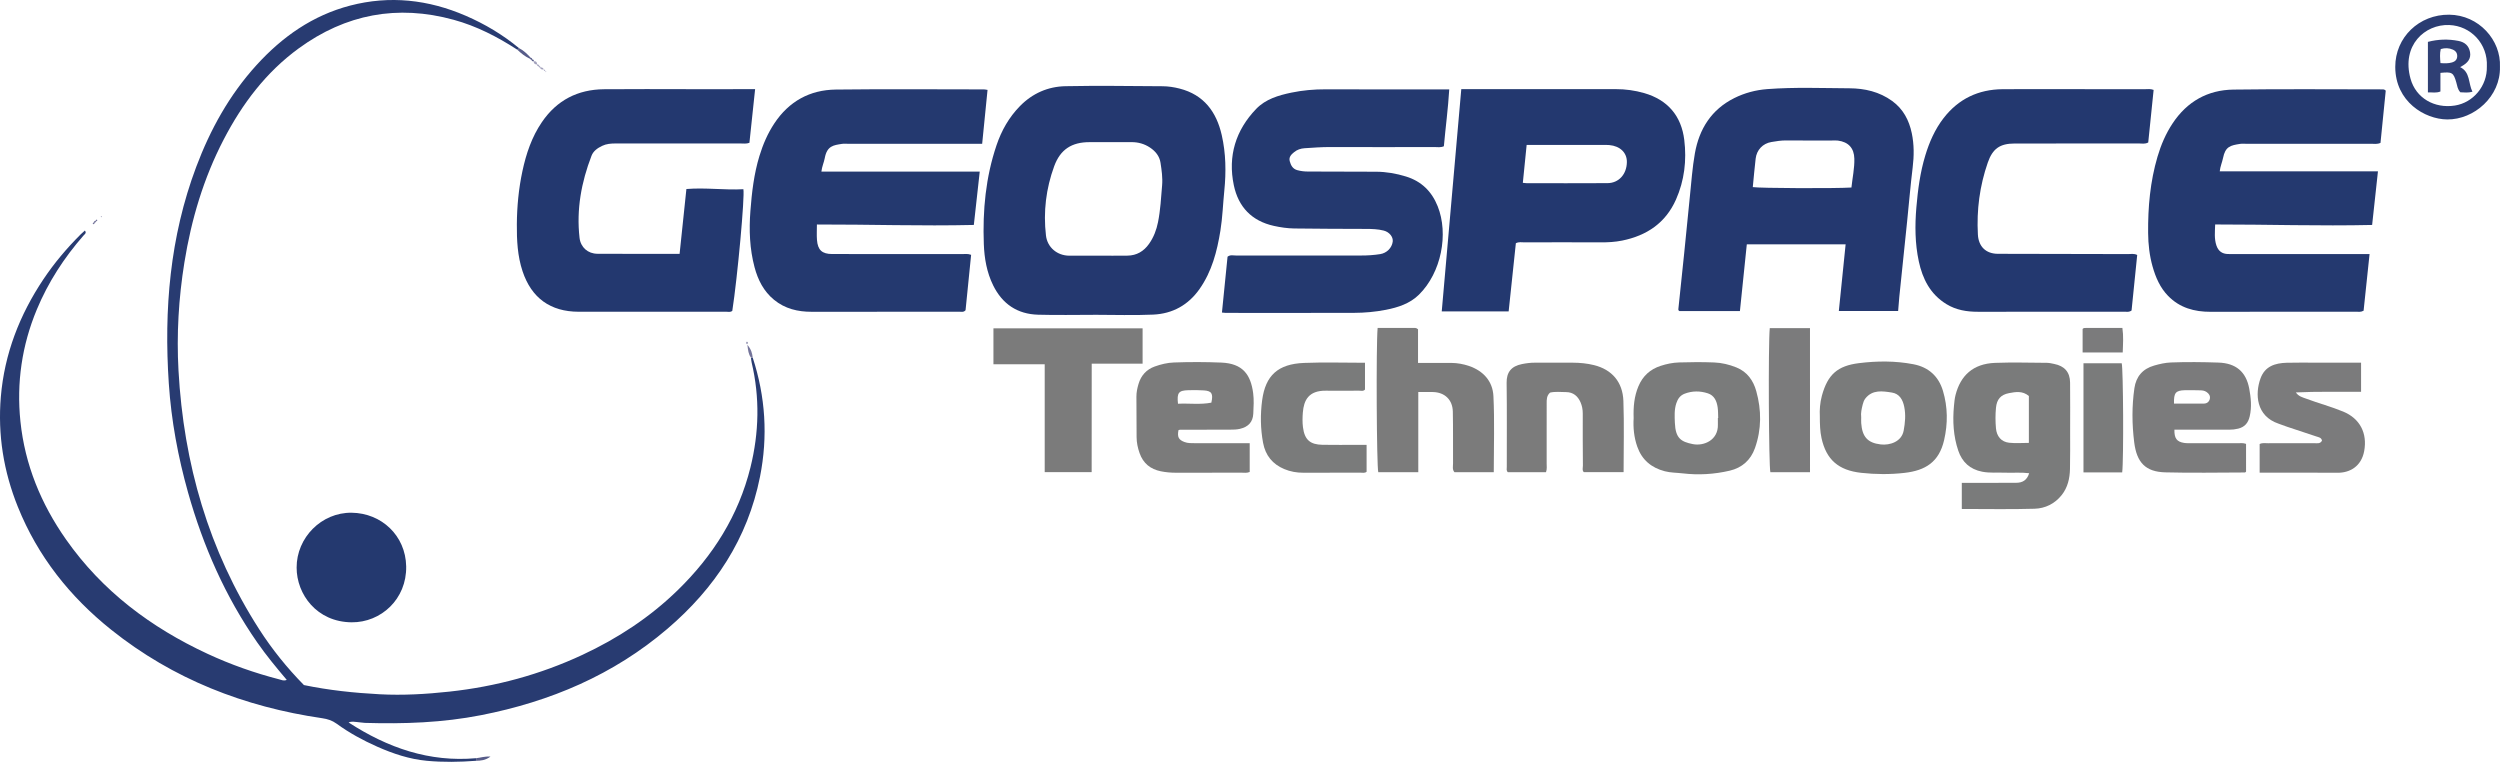 <?xml version="1.0" encoding="iso-8859-1"?>
<!-- Generator: Adobe Illustrator 27.0.0, SVG Export Plug-In . SVG Version: 6.00 Build 0)  -->
<svg version="1.1" id="Layer_1" xmlns="http://www.w3.org/2000/svg" xmlns:xlink="http://www.w3.org/1999/xlink" x="0px" y="0px"
	 viewBox="0 0 1518.181 462.647" style="enable-background:new 0 0 1518.181 462.647;" xml:space="preserve">
<g>
	<path style="fill:#283B71;" d="M289.093,462.008c-9.981,0.772-20.002,0.929-29.941-0.001c-10.48-0.981-20.442-4.303-30.074-8.574
		c-8.69-3.853-17.001-8.379-24.68-13.973c-2.676-1.949-5.532-2.844-8.708-3.307c-47.294-6.907-90.529-23.683-128.085-53.67
		c-25.131-20.066-44.647-44.615-56.757-74.676c-8.656-21.487-12.282-43.825-10.335-66.889c2.199-26.053,11.384-49.717,25.877-71.372
		c6.594-9.852,14.213-18.872,22.612-27.234c0.809-0.806,1.689-1.54,2.553-2.322c1.183,1.549-0.121,2.211-0.83,3.022
		c-11.803,13.497-21.453,28.352-28.358,44.936c-9.071,21.786-12.38,44.508-9.971,67.896c2.714,26.344,12.522,50.137,27.693,71.748
		c22.009,31.351,51.538,53.453,85.95,69.449c14.036,6.525,28.596,11.653,43.591,15.524c1.411,0.364,2.77,1.105,4.501,0.293
		c-6.301-7.422-12.439-14.847-17.946-22.768c-19.363-27.849-32.799-58.422-41.97-90.973c-6.105-21.667-10.193-43.723-11.697-66.162
		c-3.009-44.907,0.644-89.047,16.631-131.587c8.56-22.777,20.175-43.763,36.63-61.85C171.432,22.31,189.892,9.323,212.644,3.39
		c24.058-6.273,47.497-3.629,70.197,6.185c11.653,5.038,22.474,11.496,32.275,19.609c-0.088,0.577-0.485,0.838-1,0.979
		c-12.045-7.81-24.687-14.329-38.617-18.15c-34.157-9.37-65.537-3.443-94.064,17.339c-19.923,14.514-34.352,33.717-45.609,55.394
		c-12.2,23.492-19.642,48.524-23.847,74.621c-3.51,21.783-4.802,43.69-3.582,65.668c3.133,56.438,18.26,109.236,48.995,157.092
		c7.843,12.211,16.935,23.468,27.172,33.896c15.147,3.147,30.474,4.754,45.958,5.583c14.198,0.759,28.288-0.082,42.325-1.597
		c28.106-3.035,55.112-10.336,80.793-22.31c21.435-9.994,40.974-22.782,57.95-39.325c21.414-20.867,36.902-45.349,44.141-74.538
		c5.235-21.107,5.752-42.419,0.714-63.719c-0.229-0.966-0.28-1.975-0.413-2.963c0.357,0.006,0.714,0.012,1.071,0.018
		c7.769,23.74,9.3,47.885,4.421,72.374c-7.492,37.607-27.449,67.737-56.25,92.324c-32.788,27.99-71.09,44.175-113.121,52.427
		c-23.364,4.587-46.901,5.405-70.575,4.689c-1.653-0.05-3.294-0.447-4.949-0.531c-1.414-0.072-2.854-0.554-4.945,0.276
		c23.886,15.47,49.061,24.222,77.453,21.699C289.122,460.956,289.108,461.482,289.093,462.008z"/>
	<path style="fill:#24396F;" d="M1448.794,55.058c-1.052,10.472-2.126,21.168-3.184,31.71c-2.105,0.947-3.959,0.537-5.754,0.539
		c-25.158,0.032-50.316,0.021-75.474,0.022c-1.333,0-2.691-0.155-3.994,0.045c-5.924,0.912-9.013,1.584-10.415,8.644
		c-0.513,2.584-1.685,5.025-1.981,8.038c31.882,0,63.656,0,96.078,0c-1.196,11.008-2.348,21.616-3.536,32.554
		c-31.93,0.729-63.483-0.322-95.323-0.294c-0.139,4.566-0.608,8.653,0.744,12.703c1.142,3.421,3.448,5.171,7.034,5.25
		c1.166,0.026,2.332,0.007,3.499,0.007c25.658,0,51.315,0,76.973,0c1.641,0,3.282,0,5.515,0
		c-1.246,11.822-2.453,23.269-3.627,34.411c-1.766,0.958-3.124,0.624-4.424,0.625c-29.49,0.022-58.98-0.033-88.469,0.045
		c-9.89,0.026-18.765-2.407-25.839-9.675c-4.887-5.02-7.563-11.261-9.432-17.893c-1.864-6.611-2.616-13.423-2.681-20.23
		c-0.149-15.687,1.235-31.234,5.688-46.377c2.12-7.208,5.048-14.043,9.227-20.332c8.768-13.194,21.248-20.221,36.861-20.438
		c30.15-0.419,60.31-0.129,90.467-0.132C1447.413,54.28,1448.083,54.283,1448.794,55.058z"/>
	<path style="fill:#24396F;" d="M596.442,87.328c-2.404,0-4.055,0-5.705,0c-25.155,0-50.309,0-75.464,0.001
		c-1.333,0-2.693-0.161-3.993,0.046c-5.024,0.798-9.046,1.122-10.427,8.646c-0.474,2.582-1.681,5.022-2.044,8.205
		c32.107,0,64.01,0,96.161,0c-1.224,11.05-2.389,21.574-3.585,32.377c-31.943,0.756-63.492-0.354-95.298-0.273
		c0,3.456-0.19,6.431,0.04,9.373c0.482,6.173,3.108,8.556,9.28,8.562c26.321,0.024,52.642,0.003,78.962,0.028
		c1.635,0.002,3.312-0.323,5.371,0.46c-1.132,11.259-2.273,22.599-3.383,33.631c-1.177,1.345-2.423,0.926-3.532,0.927
		c-29.986,0.022-59.971-0.006-89.957,0.032c-8.396,0.011-16.16-1.844-22.784-7.254c-6.311-5.155-9.811-12.095-11.855-19.77
		c-2.986-11.209-3.405-22.627-2.527-34.173c0.86-11.302,2.155-22.498,5.471-33.382c2.14-7.024,5.001-13.704,9.083-19.853
		c8.874-13.367,21.508-20.332,37.322-20.524c29.981-0.364,59.97-0.109,89.956-0.097c0.633,0,1.267,0.172,2.176,0.304
		C598.622,65.484,597.554,76.185,596.442,87.328z"/>
	<path style="fill:#24386F;" d="M664.85,191.185c-11.492,0-22.992,0.263-34.474-0.071c-12.566-0.365-21.673-6.486-27.255-17.822
		c-3.903-7.926-5.354-16.473-5.675-25.105c-0.758-20.398,1.132-40.537,7.729-60.015c3.022-8.924,7.566-16.959,14.219-23.743
		c7.6-7.751,17.011-11.868,27.623-12.084c19.644-0.4,39.303-0.08,58.955,0.026c3.485,0.019,6.955,0.548,10.351,1.415
		c14.769,3.771,22.398,14.145,25.611,28.262c2.531,11.117,2.699,22.396,1.555,33.756c-0.816,8.104-1.074,16.263-2.378,24.324
		c-2.032,12.555-5.171,24.692-12.624,35.327c-6.873,9.808-16.432,15.066-28.169,15.6c-11.8,0.537-23.644,0.118-35.468,0.118
		C664.85,191.177,664.85,191.181,664.85,191.185z M666.737,155.28c0-0.006,0-0.012,0-0.018c5.996,0,11.992,0.072,17.987-0.021
		c5.553-0.086,9.846-2.619,13.037-7.128c2.827-3.995,4.511-8.417,5.471-13.212c1.475-7.362,1.852-14.816,2.482-22.267
		c0.4-4.73-0.277-9.287-0.976-13.847c-0.603-3.934-3.013-6.935-6.366-9.167c-3.437-2.287-7.186-3.323-11.294-3.306
		c-8.494,0.035-16.988,0.006-25.482,0.012c-10.757,0.007-17.677,4.415-21.399,14.571c-4.983,13.596-6.697,27.719-5.009,42.137
		c0.842,7.185,6.759,12.165,14.061,12.235C655.078,155.325,660.908,155.28,666.737,155.28z"/>
	<path style="fill:#24396F;" d="M742.051,189.803c1.158-11.534,2.281-22.729,3.403-33.912c1.694-1.34,3.596-0.709,5.343-0.712
		c25.32-0.047,50.639-0.046,75.959-0.017c3.838,0.004,7.646-0.247,11.429-0.852c3.96-0.633,7.062-3.759,7.576-7.552
		c0.385-2.842-2.039-5.854-5.445-6.731c-3.58-0.922-7.236-0.999-10.906-1.013c-14.487-0.053-28.976-0.054-43.461-0.267
		c-4.136-0.061-8.262-0.665-12.345-1.565c-13.507-2.978-21.605-11.556-24.348-24.717c-3.683-17.672,1.091-33.336,13.593-46.333
		c5.722-5.949,13.541-8.249,21.406-9.884c6.841-1.422,13.785-2.033,20.807-2.005c23.154,0.092,46.308,0.035,69.462,0.035
		c1.646,0,3.292,0,5.563,0c-0.701,11.76-2.246,23.171-3.263,34.541c-2.023,0.879-3.868,0.487-5.655,0.489
		c-21.155,0.032-42.31,0.063-63.465-0.01c-5.166-0.018-10.291,0.392-15.432,0.715c-2.441,0.153-4.577,0.904-6.412,2.4
		c-1.693,1.381-3.328,2.972-2.636,5.489c0.678,2.467,1.762,4.648,4.561,5.428c2.11,0.588,4.24,0.833,6.415,0.838
		c13.825,0.035,27.649,0.05,41.474,0.12c6.188,0.031,12.221,1.076,18.139,2.903c9.382,2.897,15.612,8.997,19.252,18.08
		c6.719,16.769,2.238,40.279-11.385,53.682c-5.509,5.42-12.672,7.738-20.099,9.193c-6.378,1.249-12.849,1.825-19.331,1.845
		c-25.986,0.077-51.972,0.031-77.958,0.023C743.807,190.013,743.323,189.926,742.051,189.803z"/>
	<path style="fill:#24386F;" d="M1116.672,188.859c1.396-13.7,2.745-26.934,4.128-40.503c-19.802,0-39.573,0-60.012,0
		c-1.377,13.341-2.768,26.815-4.183,40.529c-12.424,0-24.667,0-36.773,0c-0.69-0.362-0.643-0.911-0.594-1.376
		c1.166-11.255,2.375-22.505,3.526-33.762c1.167-11.423,2.237-22.856,3.431-34.277c0.917-8.767,1.517-17.598,3.045-26.262
		c2.62-14.857,10.017-26.69,23.91-33.625c6.284-3.137,12.975-4.933,20.057-5.47c16.645-1.26,33.307-0.584,49.954-0.494
		c9.205,0.05,18.151,2.082,25.893,7.699c6.718,4.875,10.265,11.693,11.916,19.554c1.446,6.885,1.404,13.841,0.542,20.865
		c-1.337,10.9-2.245,21.851-3.368,32.778c-1.565,15.229-3.169,30.453-4.734,45.682c-0.287,2.793-0.468,5.598-0.72,8.66
		C1140.711,188.859,1128.979,188.859,1116.672,188.859z M1124.326,113.875c0.627-5.952,1.9-11.668,1.766-17.504
		c-0.148-6.469-3.623-10.169-9.984-10.999c-1.147-0.15-2.328-0.05-3.493-0.05c-9.322-0.003-18.645,0.062-27.966-0.038
		c-3.026-0.033-5.974,0.464-8.903,0.952c-5.294,0.882-8.968,4.834-9.589,10.099c-0.677,5.752-1.167,11.526-1.738,17.288
		C1068.381,114.305,1114.31,114.526,1124.326,113.875z"/>
	<path style="fill:#23386F;" d="M887.396,54.148c1.758,0,3.067,0,4.375,0c29.827,0,59.653,0.019,89.48-0.016
		c5.873-0.007,11.651,0.792,17.238,2.406c14.274,4.124,22.551,13.848,24.326,28.463c1.503,12.378,0.093,24.608-5.029,36.166
		c-6.326,14.273-17.786,21.914-32.709,24.934c-4.253,0.861-8.561,1.1-12.911,1.079c-15.496-0.074-30.993-0.043-46.489-0.007
		c-1.62,0.004-3.308-0.403-5.136,0.527c-1.449,13.703-2.909,27.521-4.376,41.4c-13.727,0-26.984,0-40.633,0
		C879.482,144.158,883.411,99.476,887.396,54.148z M924.773,111.037c1.24,0.118,1.872,0.23,2.505,0.23
		c16.302-0.001,32.604,0.041,48.906-0.05c6.877-0.038,11.689-5.423,11.771-12.825c0.063-5.663-4.089-9.699-10.669-10.303
		c-1.321-0.121-2.66-0.066-3.99-0.066c-12.146-0.004-24.292-0.002-36.438-0.002c-3.131,0-6.261,0-9.768,0
		C926.312,95.736,925.569,103.122,924.773,111.037z"/>
	<path style="fill:#23386F;" d="M458.557,54.148c-1.194,11.265-2.326,21.946-3.453,32.58c-1.913,0.705-3.583,0.406-5.208,0.407
		c-25.332,0.022-50.665,0.034-75.997-0.01c-2.876-0.005-5.676,0.208-8.271,1.47c-2.737,1.33-5.285,3.055-6.421,6.007
		c-6.177,16.048-9.231,32.599-7.265,49.814c0.662,5.802,5.08,9.657,10.862,9.694c16.492,0.108,32.985,0.038,49.898,0.038
		c1.377-13.118,2.74-26.106,4.131-39.363c11.803-0.972,23.222,0.771,34.597,0.117c0.951,4.203-3.575,53.494-6.724,73.859
		c-1.123,0.986-2.518,0.544-3.791,0.545c-29.832,0.027-59.665,0.05-89.497,0.01c-17.164-0.023-28.666-8.327-34.089-24.619
		c-3.08-9.252-3.533-18.84-3.46-28.514c0.082-10.855,1.106-21.595,3.374-32.198c2.272-10.618,5.671-20.807,11.879-29.89
		c9.06-13.255,21.741-19.747,37.627-19.908c17.164-0.173,34.332-0.039,51.498-0.039C431.393,54.148,444.539,54.148,458.557,54.148z"
		/>
	<path style="fill:#23386F;" d="M1307.837,54.599c-1.117,10.887-2.202,21.46-3.273,31.908c-1.985,1.103-3.843,0.615-5.612,0.617
		c-25.163,0.038-50.326,0.021-75.489,0.028c-8.976,0.003-13.4,3.127-16.34,11.593c-4.92,14.164-6.827,28.749-6.005,43.707
		c0.401,7.289,4.86,11.659,12.165,11.681c26.329,0.079,52.658,0.09,78.986,0.167c1.788,0.005,3.65-0.451,5.598,0.537
		c-1.152,11.33-2.307,22.694-3.427,33.711c-1.469,1.073-2.676,0.764-3.811,0.764c-29.829,0.017-59.658,0.002-89.487,0.021
		c-6.756,0.004-13.203-1.024-19.107-4.632c-9.814-5.998-14.519-15.302-16.811-26.041c-2.31-10.821-2.395-21.76-1.455-32.796
		c0.906-10.645,2.298-21.158,5.395-31.391c2.47-8.162,5.866-15.934,11.107-22.719c9.038-11.699,21.124-17.459,35.846-17.585
		c12.83-0.11,25.663-0.023,38.494-0.023c15.998,0,31.995-0.011,47.993,0.016C1304.236,54.167,1305.915,53.852,1307.837,54.599z"/>
	<path style="fill:#7A7B7B;" d="M1191.346,309.081c0-5.459,0-10.397,0-15.836c2.807,0,5.425,0.005,8.044-0.001
		c8.328-0.018,16.656-0.044,24.984-0.058c3.894-0.007,6.598-1.608,7.886-5.817c-5.06-0.622-9.851-0.138-14.616-0.325
		c-4.638-0.182-9.272,0.313-13.922-0.592c-7.455-1.45-12.171-5.852-14.531-12.821c-2.974-8.783-3.453-17.872-2.612-27.047
		c0.211-2.305,0.425-4.647,1.006-6.875c3.007-11.531,10.482-18.831,23.955-19.348c10.477-0.402,20.982-0.092,31.475-0.026
		c1.473,0.009,2.954,0.38,4.413,0.67c6.319,1.257,9.612,4.974,9.681,11.335c0.108,9.993,0.037,19.988,0.029,29.982
		c-0.006,7.495,0.087,14.993-0.09,22.485c-0.135,5.723-1.362,11.221-5.042,15.843c-4.192,5.266-10.008,8.1-16.433,8.292
		C1220.964,309.381,1206.331,309.081,1191.346,309.081z M1232.078,240.479c-3.845-3.259-8.054-2.505-12.077-1.737
		c-5.036,0.962-7.4,3.77-7.897,8.875c-0.404,4.147-0.379,8.324-0.011,12.476c0.433,4.891,3.248,8.247,8.002,8.773
		c3.906,0.433,7.897,0.088,11.983,0.088C1232.078,259.23,1232.078,249.812,1232.078,240.479z"/>
	<path style="fill:#7B7B7B;" d="M836.596,199.145c7.428,0,14.573-0.01,21.718,0.014c0.794,0.003,1.666-0.238,2.818,0.803
		c0,6.337,0,13.083,0,20.416c7.059,0,13.671-0.03,20.282,0.012c3.672,0.023,7.281,0.694,10.73,1.874
		c8.706,2.98,14.334,9.312,14.773,18.263c0.748,15.266,0.206,30.595,0.206,46.213c-8.077,0-15.987,0-23.879,0
		c-1.422-1.621-0.843-3.54-0.854-5.311c-0.069-10.494,0.087-20.991-0.131-31.481c-0.149-7.205-4.934-11.711-12.046-11.878
		c-2.81-0.066-5.623-0.011-8.929-0.011c0,16.305,0,32.369,0,48.712c-8.415,0-16.342,0-24.301,0
		C836.004,283.337,835.606,210.041,836.596,199.145z"/>
	<path style="fill:#7B7B7C;" d="M1363.97,286.406c-0.373,0.316-0.5,0.518-0.627,0.518c-16.161,0.023-32.331,0.374-48.479-0.075
		c-11.927-0.331-17.293-5.934-18.828-18.304c-1.355-10.921-1.46-21.885,0.125-32.796c1.025-7.057,4.989-11.75,11.995-13.759
		c3.361-0.964,6.714-1.738,10.234-1.874c9.61-0.372,19.215-0.254,28.822,0.07c10.495,0.354,16.762,5.466,18.69,15.828
		c1.028,5.524,1.596,11.141,0.29,16.804c-0.916,3.974-2.985,6.494-6.995,7.483c-1.798,0.444-3.577,0.637-5.415,0.633
		c-9.499-0.023-18.999-0.011-28.498-0.011c-1.62,0-3.239,0-4.822,0c-0.114,5.257,1.436,7.338,5.823,8.036
		c1.632,0.259,3.325,0.174,4.991,0.177c9.166,0.014,18.332-0.012,27.498,0.024c1.634,0.006,3.307-0.309,5.196,0.39
		C1363.97,275.201,1363.97,280.907,1363.97,286.406z M1320.212,245.101c6.28,0,12.223,0.027,18.165-0.016
		c1.887-0.014,3.204-1.125,3.592-2.882c0.389-1.761-0.495-3.163-2.027-4.173c-1.169-0.771-2.439-0.979-3.783-0.993
		c-3.153-0.033-6.31-0.188-9.458-0.073C1321.172,237.166,1320.035,238.547,1320.212,245.101z"/>
	<path style="fill:#7B7B7B;" d="M758.912,269.145c0,6.251,0,11.848,0,17.477c-1.785,0.746-3.458,0.414-5.077,0.418
		c-13.159,0.031-26.318-0.01-39.477,0.037c-3.173,0.011-6.286-0.243-9.401-0.873c-6.398-1.296-10.76-4.874-12.933-11.068
		c-1.106-3.153-1.794-6.376-1.802-9.734c-0.017-8.161-0.014-16.323-0.106-24.483c-0.031-2.709,0.554-5.32,1.303-7.833
		c1.508-5.061,4.8-8.738,9.841-10.532c3.745-1.333,7.596-2.281,11.629-2.429c9.605-0.354,19.209-0.344,28.807,0.06
		c12.92,0.545,17.817,7.215,19.315,18.543c0.541,4.092,0.278,8.321,0.078,12.472c-0.246,5.137-3.092,8.049-8.089,9.223
		c-1.992,0.468-3.947,0.489-5.934,0.494c-10.16,0.026-20.32,0.03-30.481,0.057c-0.311,0.001-0.621,0.164-0.931,0.251
		c-0.804,4.186,0.107,5.841,3.601,7.182c2.106,0.809,4.249,0.715,6.394,0.723c9.328,0.035,18.656,0.015,27.983,0.015
		C755.273,269.145,756.915,269.145,758.912,269.145z M715.358,245.176c6.771-0.332,13.625,0.652,20.265-0.657
		c1.225-5.504,0.209-7.122-4.527-7.439c-3.138-0.21-6.301-0.214-9.447-0.124C715.717,237.124,714.639,238.494,715.358,245.176z"/>
	<path style="fill:#7B7B7B;" d="M603.29,221.218c0-7.736,0-14.664,0-21.832c30.254,0,60.297,0,90.581,0c0,7.105,0,14.033,0,21.442
		c-10.035,0-20.104,0-30.901,0c-0.051,22.165,0.006,43.865-0.034,65.894c-9.531,0-18.765,0-28.516,0c0-21.616,0-43.326,0-65.504
		C623.859,221.218,613.793,221.218,603.29,221.218z"/>
	<path style="fill:#7A7B7B;" d="M992.066,253.919c-0.237-6.86,0.328-13.218,2.914-19.355c2.635-6.254,7.113-10.31,13.453-12.378
		c3.626-1.183,7.331-1.958,11.198-2.086c7.109-0.235,14.206-0.275,21.315,0.01c4.712,0.189,9.177,1.279,13.51,3.017
		c6.565,2.632,10.279,7.934,12.071,14.364c3.221,11.557,3.266,23.201-0.798,34.65c-2.595,7.309-7.888,11.947-15.285,13.681
		c-9.404,2.206-19.003,2.783-28.644,1.637c-3.614-0.43-7.254-0.341-10.852-1.288c-8.178-2.151-13.846-6.899-16.677-14.924
		C992.25,265.518,991.718,259.602,992.066,253.919z M1043.219,253.858c0.065-0.001,0.13-0.001,0.194-0.002
		c-0.096-2.162-0.016-4.349-0.327-6.48c-0.551-3.779-2.003-7.224-5.942-8.512c-4.672-1.528-9.475-1.571-14.14,0.232
		c-2.651,1.024-4.12,3.063-5.02,5.788c-1.296,3.924-1.039,7.915-0.88,11.874c0.38,9.429,3.756,11.499,10.859,12.93
		c6.768,1.364,15.532-2.448,15.261-11.838C1043.186,256.521,1043.219,255.189,1043.219,253.858z"/>
	<path style="fill:#7A7B7B;" d="M1105.129,252.51c-0.182-3.379,0.077-7.896,1.259-12.211c3.545-12.943,9.54-18.155,22.536-19.775
		c10.955-1.366,22.123-1.438,33.106,0.684c9.154,1.769,15.226,7.315,17.868,16.132c2.954,9.86,3.026,19.928,0.694,29.983
		c-3.077,13.267-11.307,18.399-24.061,19.847c-8.775,0.996-17.525,0.933-26.287-0.034c-13.803-1.524-21.228-8.01-24.094-21.126
		C1105.256,261.914,1105.144,257.785,1105.129,252.51z M1130.255,253.371c0,1.317-0.075,2.489,0.012,3.649
		c0.614,8.189,3.841,11.928,11.797,12.866c5.602,0.66,12.741-1.632,13.985-8.401c0.863-4.701,1.329-9.414,0.371-14.312
		c-0.909-4.646-3.062-8.09-7.544-8.789c-5.662-0.883-11.794-1.897-16.13,3.646c-0.787,1.006-1.253,2.353-1.57,3.617
		C1130.53,248.219,1129.919,250.823,1130.255,253.371z"/>
	<path style="fill:#7B7B7B;" d="M941.298,238.42c-2.123,1.916-2.049,4.254-2.046,6.605c0.019,12.165,0.021,24.329-0.006,36.494
		c-0.004,1.641,0.284,3.315-0.399,5.23c-7.655,0-15.397,0-23.166,0c-1.044-0.916-0.646-2.161-0.648-3.265
		c-0.027-16.997,0.139-33.996-0.099-50.99c-0.09-6.417,2.77-10.085,9.31-11.402c2.62-0.527,5.234-0.851,7.899-0.849
		c7.665,0.007,15.331-0.013,22.996,0.008c4.327,0.012,8.661,0.433,12.825,1.463c10.892,2.695,17.471,10.235,17.881,21.745
		c0.509,14.291,0.122,28.613,0.122,43.259c-8.114,0-16.033,0-24.153,0c-1.126-1.058-0.546-2.653-0.557-4.074
		c-0.081-10.497-0.132-20.995-0.085-31.492c0.011-2.393-0.416-4.678-1.33-6.797c-1.632-3.785-4.462-6.224-8.795-6.244
		C947.745,238.096,944.411,237.683,941.298,238.42z"/>
	<path style="fill:#24396F;" d="M180.135,344.676c-0.056-18.142,15.07-33.544,33.414-33.313
		c18.065,0.227,32.753,13.806,33.112,32.544c0.382,19.96-15.363,34.157-33.112,34.002
		C192.301,377.723,180.103,360.82,180.135,344.676z"/>
	<path style="fill:#7B7B7C;" d="M1372.221,287.058c0-6.228,0-11.821,0-17.41c1.75-0.862,3.433-0.477,5.049-0.484
		c9.322-0.041,18.645,0.003,27.967-0.04c1.727-0.008,3.74,0.589,4.855-1.544c-0.396-1.871-1.961-2.04-3.351-2.497
		c-5.975-1.964-11.945-3.945-17.909-5.945c-1.724-0.578-3.408-1.274-5.13-1.856c-13.725-4.639-14.331-18.088-10.978-27.427
		c2.682-7.47,8.88-9.354,15.895-9.561c6.154-0.181,12.318-0.048,18.477-0.05c8.798-0.002,17.596-0.001,26.719-0.001
		c0,5.853,0,11.429,0,17.681c-6.662,0-13.423,0.01-20.184-0.003c-6.454-0.012-12.902,0.088-19.42,0.385
		c1.677,2.464,4.095,2.977,6.297,3.802c7.432,2.786,15.129,4.807,22.479,7.853c10.189,4.221,14.737,13.171,12.711,24.017
		c-1.755,9.394-8.905,13.171-16.126,13.114c-14.815-0.116-29.632-0.035-44.448-0.035
		C1374.318,287.058,1373.511,287.058,1372.221,287.058z"/>
	<path style="fill:#7A7B7B;" d="M828.923,220.296c0,5.712,0,10.984,0,16.274c-1.075,1.196-2.496,0.665-3.748,0.676
		c-6.665,0.057-13.331,0.092-19.995,0.012c-10.566-0.128-13.412,5.879-13.995,13.229c-0.236,2.977-0.311,6.03,0.07,8.98
		c0.992,7.688,4.437,10.511,11.839,10.649c7.163,0.133,14.33,0.029,21.495,0.029c1.651,0,3.302,0,5.309,0c0,5.594,0,10.967,0,16.352
		c-1.198,0.957-2.582,0.534-3.863,0.538c-11.497,0.036-22.995-0.022-34.492,0.044c-4.056,0.023-7.998-0.688-11.655-2.223
		c-7.052-2.959-11.416-8.235-12.855-15.931c-1.611-8.608-1.701-17.348-0.566-25.857c2.012-15.088,9.61-22.025,25.411-22.673
		C804.013,219.897,816.186,220.296,828.923,220.296z"/>
	<path style="fill:#7B7B7C;" d="M1074.728,199.276c8.08,0,15.884,0,24.425,0c0.022,29.062,0.005,58.099,0.012,87.46
		c-8.192,0-16.111,0-24.071,0C1074.128,283.372,1073.743,209.385,1074.728,199.276z"/>
	<path style="fill:#7A7B7B;" d="M1288.749,286.862c-7.951,0-15.569,0-23.51,0c0-22.102,0-44.014,0-66.274c7.671,0,15.424,0,23.222,0
		C1289.394,223.856,1289.708,279.417,1288.749,286.862z"/>
	<path style="fill:#2A3C72;" d="M1518.152,40.655c0.427,17.855-15.593,32.037-32.043,31.881
		c-13.645-0.129-31.505-10.808-31.534-31.913c-0.025-17.964,14.499-31.874,32.748-31.702
		C1505.327,9.092,1518.892,24.376,1518.152,40.655z M1510.201,40.397c0.679-13.645-9.633-24.696-22.857-25.201
		c-14.788-0.565-29.137,12.352-23.476,32.678c3.24,11.635,14.433,18.16,26.896,16.22
		C1501.857,62.367,1510.48,52.283,1510.201,40.397z"/>
	<path style="fill:#7B7B7C;" d="M1264.713,199.763c0.583-0.67,1.275-0.606,1.921-0.607c7.31-0.011,14.62-0.007,22.235-0.007
		c0.732,4.934,0.391,9.647,0.199,14.909c-4.151,0-8.101,0-12.05,0c-3.985,0-7.971,0-12.304,0
		C1264.713,209.105,1264.713,204.391,1264.713,199.763z"/>
	<path style="fill:#575C89;" d="M314.115,30.164c0.515-0.141,0.912-0.403,1-0.979c2.839,1.391,5.025,3.577,7.142,5.849
		c-0.202,0.186-0.396,0.38-0.583,0.581C318.796,34.295,316.391,32.319,314.115,30.164z"/>
	<path style="fill:#575C89;" d="M289.093,462.008c0.014-0.526,0.029-1.052,0.043-1.579c2.578-0.247,5.082-1.235,8.754-0.976
		C294.681,461.779,291.911,461.971,289.093,462.008z"/>
	<path style="fill:#74749A;" d="M457.102,217.171c-0.357-0.006-0.714-0.012-1.071-0.018c-1.528-2.022-1.754-4.363-2.182-7.788
		C456.278,212.237,456.81,214.656,457.102,217.171z"/>
	<path style="fill:#A3A2BC;" d="M324.197,37.15c1.368-0.08,1.973,0.63,2.003,1.936l-0.111,0.113
		c-1.213-0.107-2.05-0.583-1.952-1.981L324.197,37.15z"/>
	<path style="fill:#A3A2BC;" d="M330.137,42.15c-0.896,0.163-1.678,0.041-2.14-0.867c0.141-0.137,0.285-0.269,0.434-0.398
		c0.763,0.159,1.544,0.294,1.707,1.263L330.137,42.15z"/>
	<path style="fill:#74749A;" d="M453.613,209.06c-0.366-0.494-0.669-0.993-0.03-1.611
		C454.429,207.975,454.094,208.513,453.613,209.06z"/>
	<path style="fill:#A3A2BC;" d="M331.158,43.125c-0.657,0.007-0.99-0.327-1.021-0.975l0.001-0.001
		c0.578,0.097,0.91,0.43,0.978,1.018L331.158,43.125z"/>
	<path style="fill:#A3A2BC;" d="M327.997,41.283c-0.348-0.319-0.696-0.637-1.044-0.956c0.162-0.158,0.325-0.314,0.49-0.469
		c0.329,0.342,0.659,0.685,0.988,1.027C328.282,41.014,328.137,41.146,327.997,41.283z"/>
	<path style="fill:#A3A2BC;" d="M326.952,40.327c-0.5-0.214-0.872-0.525-0.863-1.128l0.111-0.113
		c0.609-0.057,0.978,0.275,1.242,0.773C327.278,40.013,327.114,40.169,326.952,40.327z"/>
	<path style="fill:#575C89;" d="M322.258,35.033c0.56,0.108,0.892,0.442,0.997,1.002c-0.155,0.151-0.313,0.299-0.475,0.443
		c-0.368-0.288-0.737-0.576-1.105-0.863C321.861,35.413,322.055,35.219,322.258,35.033z"/>
	<path style="fill:#74749A;" d="M57.504,135.539c-0.356,0.396-0.681,1.062-1.239,0.276c-0.06-0.084,0.44-0.565,0.68-0.862
		C57.134,135.145,57.32,135.341,57.504,135.539z"/>
	<path style="fill:#575C89;" d="M323.255,36.035c0.612,0.119,1.042,0.393,0.942,1.115l-0.059,0.068
		c-0.673,0.158-1.084-0.165-1.358-0.74C322.942,36.334,323.1,36.186,323.255,36.035z"/>
	<path style="fill:#74749A;" d="M58.037,134.053c0.172-0.422,0.465-0.969,0.906-0.553c0.435,0.41-0.127,0.71-0.501,0.919
		C58.302,134.303,58.167,134.181,58.037,134.053z"/>
	<path style="fill:#74749A;" d="M61.774,131.467c-0.003,0.094,0.037,0.22-0.009,0.278c-0.193,0.242-0.415,0.188-0.588-0.157
		c-0.016-0.031,0.181-0.213,0.302-0.253C61.555,131.31,61.676,131.418,61.774,131.467z"/>
	<path style="fill:#A3A2BC;" d="M331.116,43.167c0.243,0.145,0.486,0.29,0.729,0.435c-0.732,0.568-0.584-0.135-0.687-0.476
		C331.158,43.125,331.116,43.167,331.116,43.167z"/>
	<path style="fill:#74749A;" d="M58.443,134.419c-0.313,0.373-0.626,0.747-0.939,1.12c-0.183-0.198-0.369-0.394-0.559-0.586
		c0.185-0.517,0.539-0.829,1.092-0.899C58.167,134.181,58.302,134.303,58.443,134.419z"/>
	<path style="fill:#2F3F74;" d="M1474.401,56.099c0-10.454,0-20.391,0-30.671c6.169-1.616,12.336-1.805,18.589-0.575
		c3.848,0.757,6.319,2.962,6.998,6.815c0.713,4.048-1.546,6.58-4.849,8.417c-0.288,0.16-0.571,0.33-1.161,0.672
		c6.261,3.088,4.853,9.722,7.469,14.958c-2.641,0.747-5.021,0.403-7.323,0.334c-1.724-1.747-1.906-3.98-2.49-6.012
		c-1.721-5.99-2.485-6.511-9.632-5.782c0,3.686,0,7.441,0,11.3C1479.425,56.617,1477.136,56.008,1474.401,56.099z M1482.2,29.786
		c-0.662,2.822-0.433,5.52-0.168,8.521c2.578,0.227,4.877,0.234,7.066-0.404c1.601-0.467,2.94-1.511,3.087-3.47
		c0.156-2.088-0.809-3.491-2.644-4.304C1487.202,29.094,1484.801,29.031,1482.2,29.786z"/>
</g>
</svg>
